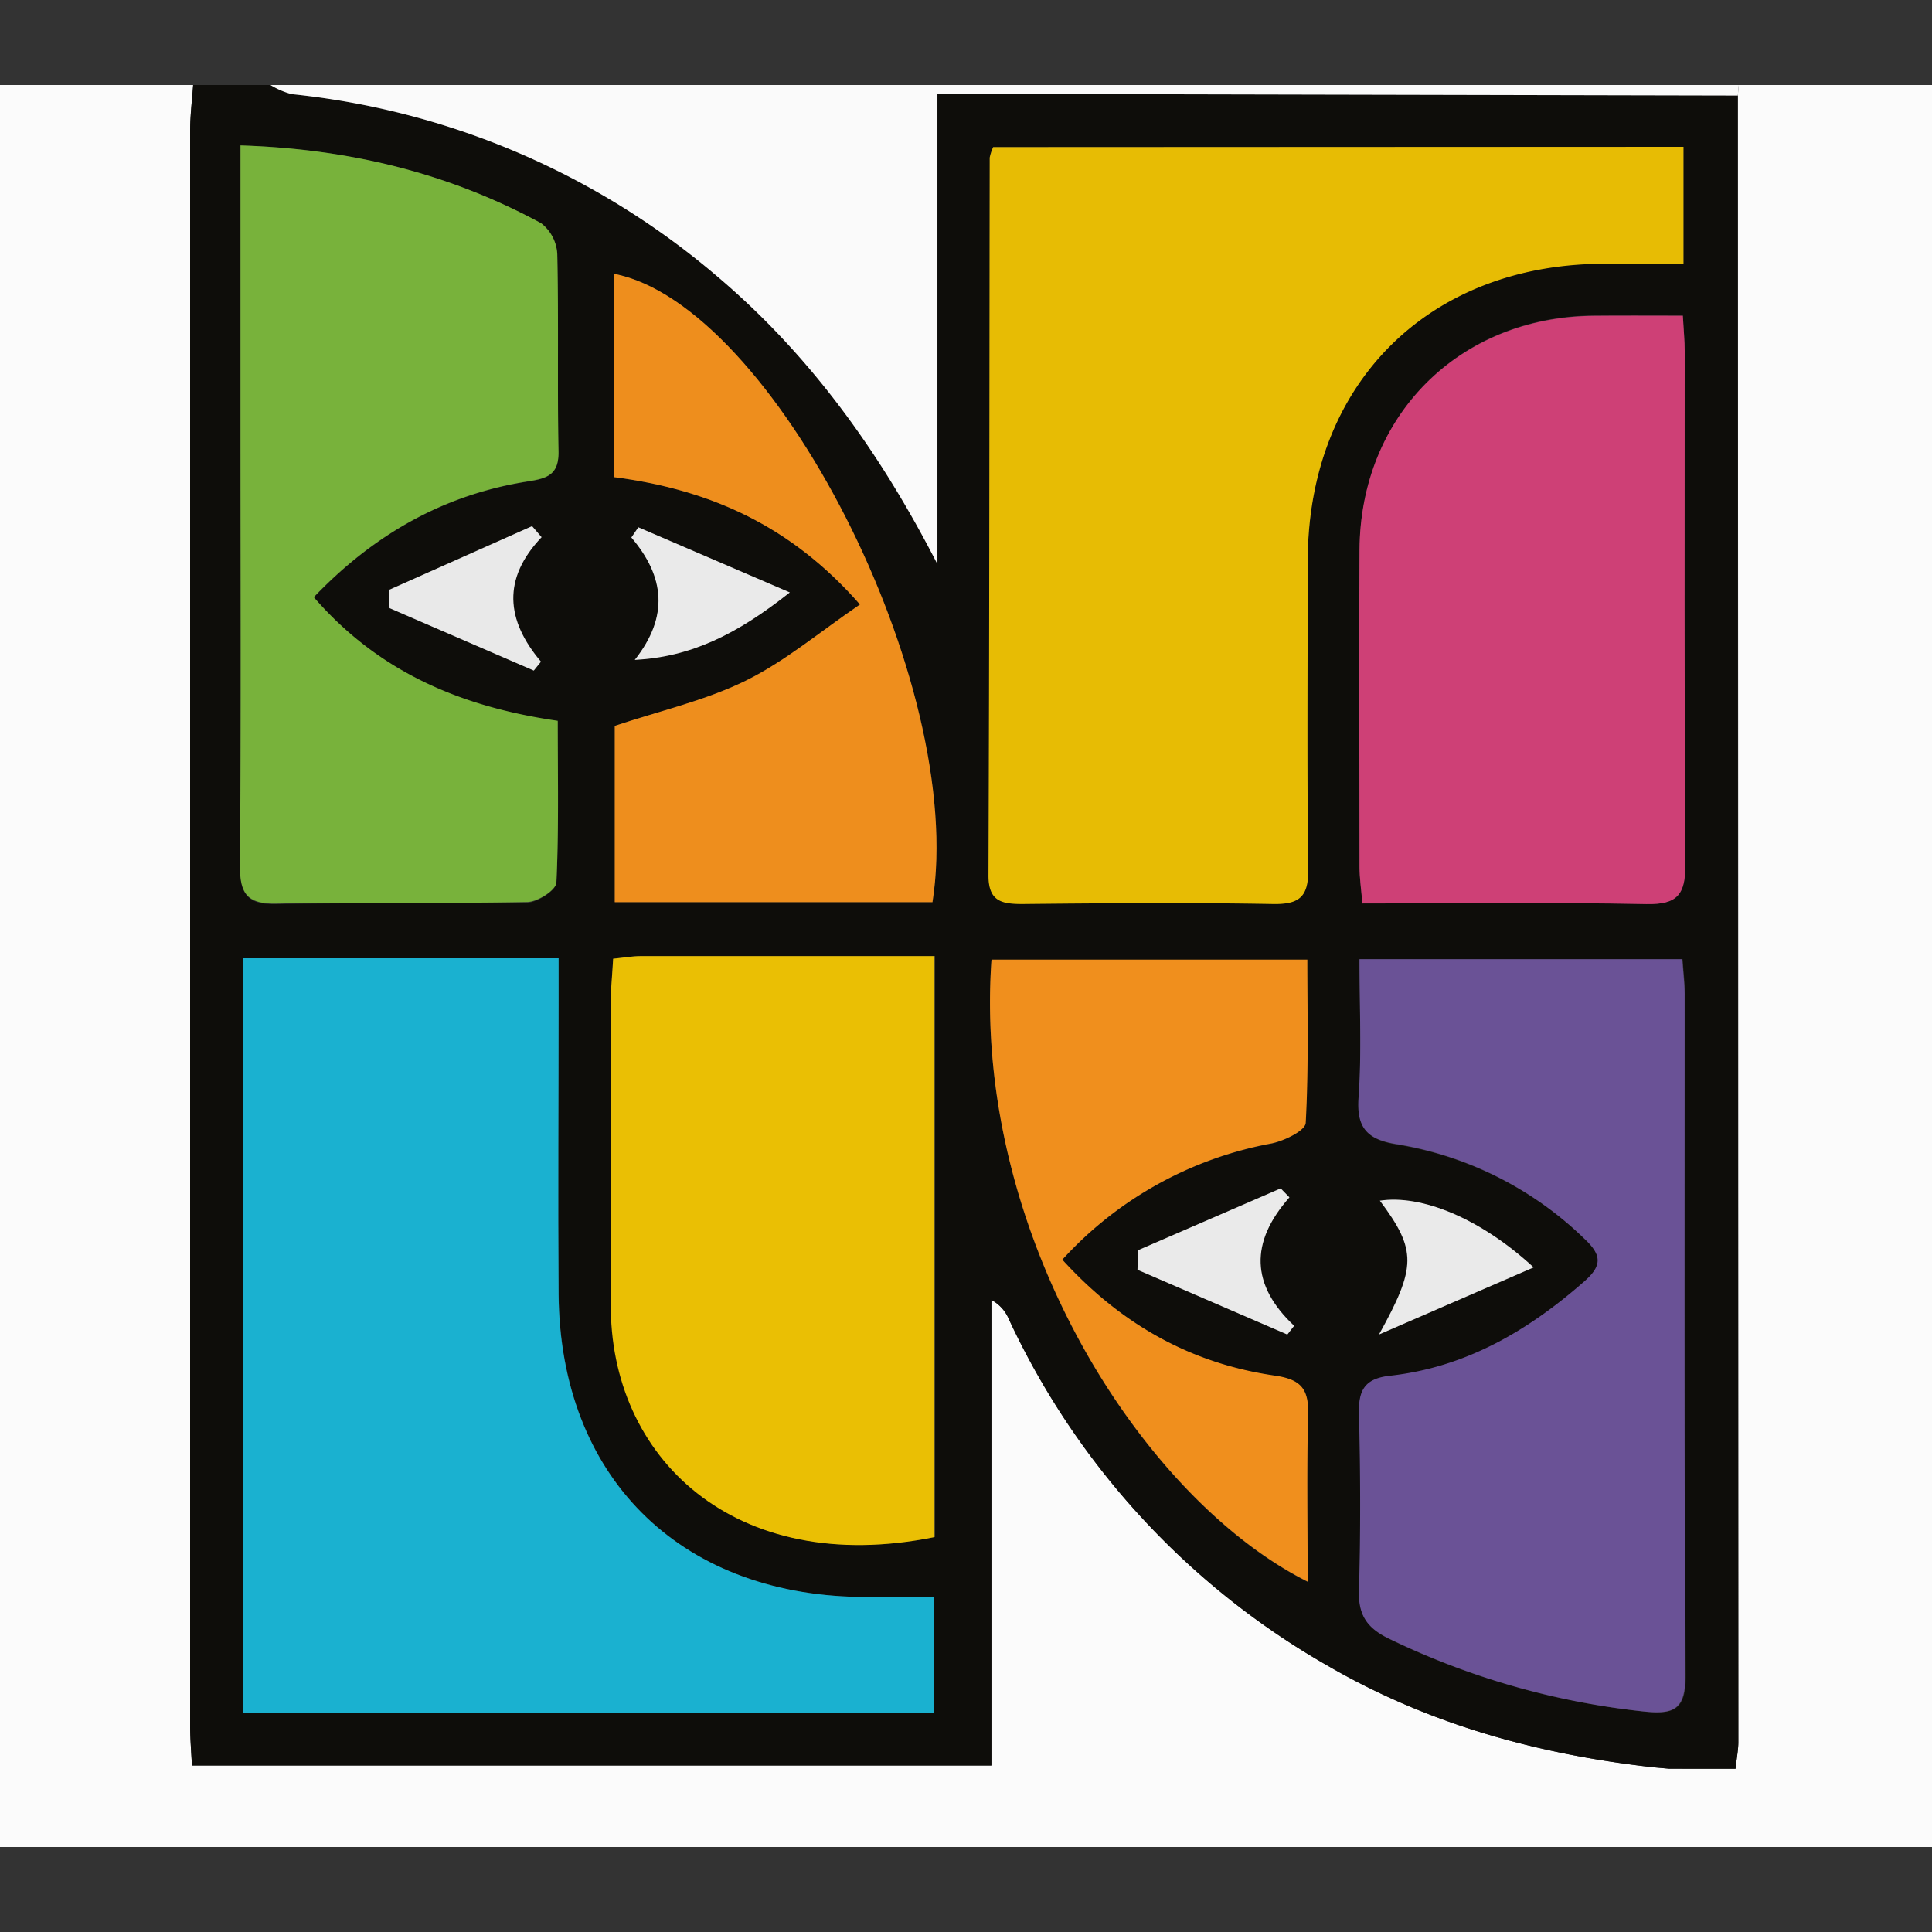 <svg id="Layer_1" data-name="Layer 1" xmlns="http://www.w3.org/2000/svg" viewBox="0 0 250 250"><rect x="0" y="0" width="250" height="250" fill="#333333" stroke="none"/><defs><style>.cls-1{fill:#fbfbfb;}.cls-2{fill:#0e0d0a;}.cls-3{fill:#fafafa;}.cls-4{fill:#d8d8d8;}.cls-5{fill:#1ab1d0;}.cls-6{fill:#e7bc04;}.cls-7{fill:#6a5296;}.cls-8{fill:#78b23b;}.cls-9{fill:#ce4076;}.cls-10{fill:#eabf04;}.cls-11{fill:#ee8e1d;}.cls-12{fill:#f08f1d;}.cls-13{fill:#e9e9e9;}.cls-14{fill:#eaeaea;}</style></defs><path class="cls-1" d="M225,11h25V239H0V11H25c-.14,2-.39,4-.39,5.93q0,103.2,0,206.4c0,1.76.16,3.51.23,5.12H128.3V168.21a5,5,0,0,1,2.27,2.5,100.3,100.3,0,0,0,41.28,44.85c13,7.57,27.2,11.45,42.06,13.12l2.12.19h8.55c.16-1.53.36-2.49.36-3.45q0-106.53-.07-213.06Z"/><path class="cls-2" d="M224.87,12.36q0,106.53.07,213.06c0,1-.2,1.92-.36,3.45H216l-2.12-.19c-14.86-1.67-29-5.55-42.06-13.12a100.3,100.3,0,0,1-41.28-44.85,5,5,0,0,0-2.27-2.5v60.24H24.83c-.07-1.61-.23-3.36-.23-5.12q0-103.2,0-206.4c0-2,.25-3.95.39-5.93H35a10.11,10.11,0,0,0,2.75,1.18A100.53,100.53,0,0,1,92.54,35.49c12.27,10.32,21.36,23,28.77,37.47V12.15h7.57ZM31.4,124v97.64h89.49v-15c-3.45,0-6.59,0-9.72,0-23.42-.4-38.66-15.69-38.87-39.11-.11-12.66,0-25.32,0-38V124ZM217.84,19H128.52a6,6,0,0,0-.45,1.36c0,31,0,61.91-.16,92.87,0,3.38,1.71,3.73,4.38,3.71,10.82-.07,21.64-.15,32.46,0,3.5.06,4.58-1,4.53-4.55-.17-13.31-.1-26.63-.06-39.94.07-22.76,15.53-38.26,38.22-38.36,3.41,0,6.82,0,10.4,0ZM175.92,124.12c0,6.29.29,12.11-.09,17.89-.27,4,1.18,5.51,5,6.11A45.3,45.3,0,0,1,205,160.28c2.27,2.11,2.46,3.48.08,5.57-7.29,6.41-15.38,11.15-25.18,12.23-3.24.36-4.12,1.79-4,4.85.17,7.65.2,15.32,0,23-.09,3.14,1.06,4.78,3.82,6.13a99.52,99.52,0,0,0,32.92,9.41c4.13.46,5.53-.3,5.5-4.74-.17-29.31-.09-58.63-.1-87.94,0-1.45-.19-2.91-.3-4.65ZM31.12,18.82V57c0,18.33.08,36.66-.07,55,0,3.57.8,5.08,4.7,5,10.82-.22,21.66,0,32.48-.2,1.33,0,3.72-1.61,3.77-2.56.32-6.93.17-13.88.17-20.89C59.57,91.48,49,87,40.6,77.3c7.85-8.19,16.92-13.33,27.82-15,2.48-.39,3.91-.94,3.85-3.9-.17-8.5,0-17-.16-25.49a5.4,5.4,0,0,0-2.09-4C58.13,22.44,45.36,19.27,31.12,18.82Zm186.64,22c-4.22,0-7.87,0-11.52,0-17.4.14-30.2,12.91-30.31,30.36-.09,13.65,0,27.31,0,41,0,1.43.22,2.86.37,4.72,12.51,0,24.63-.16,36.75.08,4,.08,5.08-1.25,5.05-5.15-.16-22.14-.08-44.29-.09-66.43C218,44.11,217.87,42.81,217.76,40.86ZM79.34,124.06c-.09,1.7-.23,3.16-.23,4.62,0,13.31.11,26.62,0,39.92-.22,19.94,16,35.53,41.88,30.28V123.7c-12.85,0-25.44,0-38,0C81.81,123.72,80.69,123.93,79.34,124.06Zm41.32-7.32C125.14,88.43,100,39.38,79.45,35.43V61.74c12.4,1.61,22.89,6.25,31.83,16.48-5.22,3.56-9.69,7.36-14.8,9.87C91.2,90.68,85.3,92,79.55,93.93v22.81ZM137.46,163a48.49,48.49,0,0,1,27-15c1.66-.33,4.4-1.67,4.45-2.66.39-7.06.21-14.16.21-21.13H128.3c-2.49,35.36,19.45,69.72,40.91,80.49,0-7.32-.13-14.47.06-21.61.08-3.26-.84-4.55-4.32-5.05C154.22,176.46,145.18,171.49,137.46,163ZM70.08,69.51l-1.23-1.43L50.34,76.33l.07,2.36,18.67,8.08L70,85.62C65.43,80.22,65,74.85,70.08,69.51ZM198.45,164c-6.91-6.36-14.54-9.43-19.91-8.63,4.8,6.42,4.72,8.58-.11,17.31Zm-51.19-2.2-.07,2.49,19.39,8.38.88-1.13c-5.62-5.27-5.75-10.81-.61-16.62l-1.13-1.16ZM102.2,76.66,82.6,68.23l-.9,1.32c4.33,5.08,4.86,10.24.44,15.84C89.38,85,95.27,82.15,102.2,76.66Z"/><path class="cls-3" d="M224.87,12.36l-96-.21h-7.57V73c-7.41-14.45-16.5-27.15-28.77-37.47A100.53,100.53,0,0,0,37.75,12.18,10.11,10.11,0,0,1,35,11H225Z"/><path class="cls-4" d="M213.91,228.68l2.12.19Z"/><path class="cls-5" d="M31.4,124H72.28v5.53c0,12.67-.09,25.33,0,38,.21,23.42,15.45,38.71,38.87,39.11,3.13.05,6.27,0,9.72,0v15H31.4Z"/><path class="cls-6" d="M217.84,19V34.13c-3.58,0-7,0-10.4,0-22.69.1-38.15,15.6-38.22,38.36,0,13.31-.11,26.63.06,39.94.05,3.5-1,4.61-4.53,4.55-10.82-.19-21.64-.11-32.46,0-2.67,0-4.39-.33-4.38-3.71.12-31,.11-61.91.16-92.87a6,6,0,0,1,.45-1.36Z"/><path class="cls-7" d="M175.92,124.12h41.77c.11,1.74.3,3.2.3,4.65,0,29.31-.07,58.63.1,87.94,0,4.44-1.37,5.2-5.5,4.74A99.52,99.52,0,0,1,179.67,212c-2.76-1.35-3.91-3-3.82-6.13.22-7.66.19-15.33,0-23-.07-3.06.81-4.49,4-4.85,9.8-1.08,17.89-5.82,25.18-12.23,2.38-2.09,2.19-3.46-.08-5.57a45.3,45.3,0,0,0-24.15-12.16c-3.86-.6-5.31-2.08-5-6.11C176.21,136.23,175.92,130.41,175.92,124.12Z"/><path class="cls-8" d="M31.12,18.82c14.24.45,27,3.62,38.9,10.06a5.4,5.4,0,0,1,2.09,4c.19,8.49,0,17,.16,25.49.06,3-1.37,3.51-3.85,3.9-10.9,1.69-20,6.83-27.82,15,8.38,9.67,19,14.18,31.57,16,0,7,.15,14-.17,20.89,0,1-2.44,2.54-3.77,2.56-10.82.21-21.66,0-32.48.2-3.9.08-4.72-1.43-4.7-5,.15-18.32.07-36.65.07-55Z"/><path class="cls-9" d="M217.76,40.86c.11,2,.24,3.25.24,4.55,0,22.14-.07,44.29.09,66.43,0,3.9-1,5.23-5.05,5.15-12.12-.24-24.24-.08-36.75-.08-.15-1.86-.37-3.29-.37-4.72,0-13.65-.08-27.31,0-41C176,53.78,188.84,41,206.24,40.87,209.89,40.83,213.54,40.86,217.76,40.86Z"/><path class="cls-10" d="M79.34,124.06c1.35-.13,2.47-.34,3.58-.34,12.6,0,25.19,0,38,0v75.18c-25.9,5.25-42.1-10.34-41.88-30.28.14-13.3,0-26.61,0-39.92C79.11,127.22,79.25,125.76,79.34,124.06Z"/><path class="cls-11" d="M120.66,116.74H79.55V93.93C85.3,92,91.2,90.68,96.48,88.09c5.11-2.51,9.58-6.31,14.8-9.87C102.34,68,91.85,63.35,79.45,61.74V35.43C100,39.38,125.14,88.43,120.66,116.74Z"/><path class="cls-12" d="M137.46,163c7.72,8.48,16.76,13.45,27.49,15,3.48.5,4.4,1.79,4.32,5.05-.19,7.14-.06,14.29-.06,21.61-21.46-10.77-43.4-45.13-40.91-80.49h40.87c0,7,.18,14.07-.21,21.13-.05,1-2.79,2.33-4.45,2.66A48.49,48.49,0,0,0,137.46,163Z"/><path class="cls-13" d="M70.08,69.51C65,74.85,65.43,80.22,70,85.62l-.93,1.15L50.41,78.69l-.07-2.36,18.51-8.25Z"/><path class="cls-14" d="M198.45,164l-20,8.68c4.83-8.73,4.91-10.89.11-17.31C183.91,154.55,191.54,157.62,198.45,164Z"/><path class="cls-14" d="M147.26,161.78l18.46-8,1.13,1.16c-5.14,5.81-5,11.35.61,16.62l-.88,1.13-19.39-8.38Z"/><path class="cls-14" d="M102.2,76.66C95.27,82.15,89.38,85,82.14,85.39c4.42-5.6,3.89-10.76-.44-15.84l.9-1.32Z"/></svg>